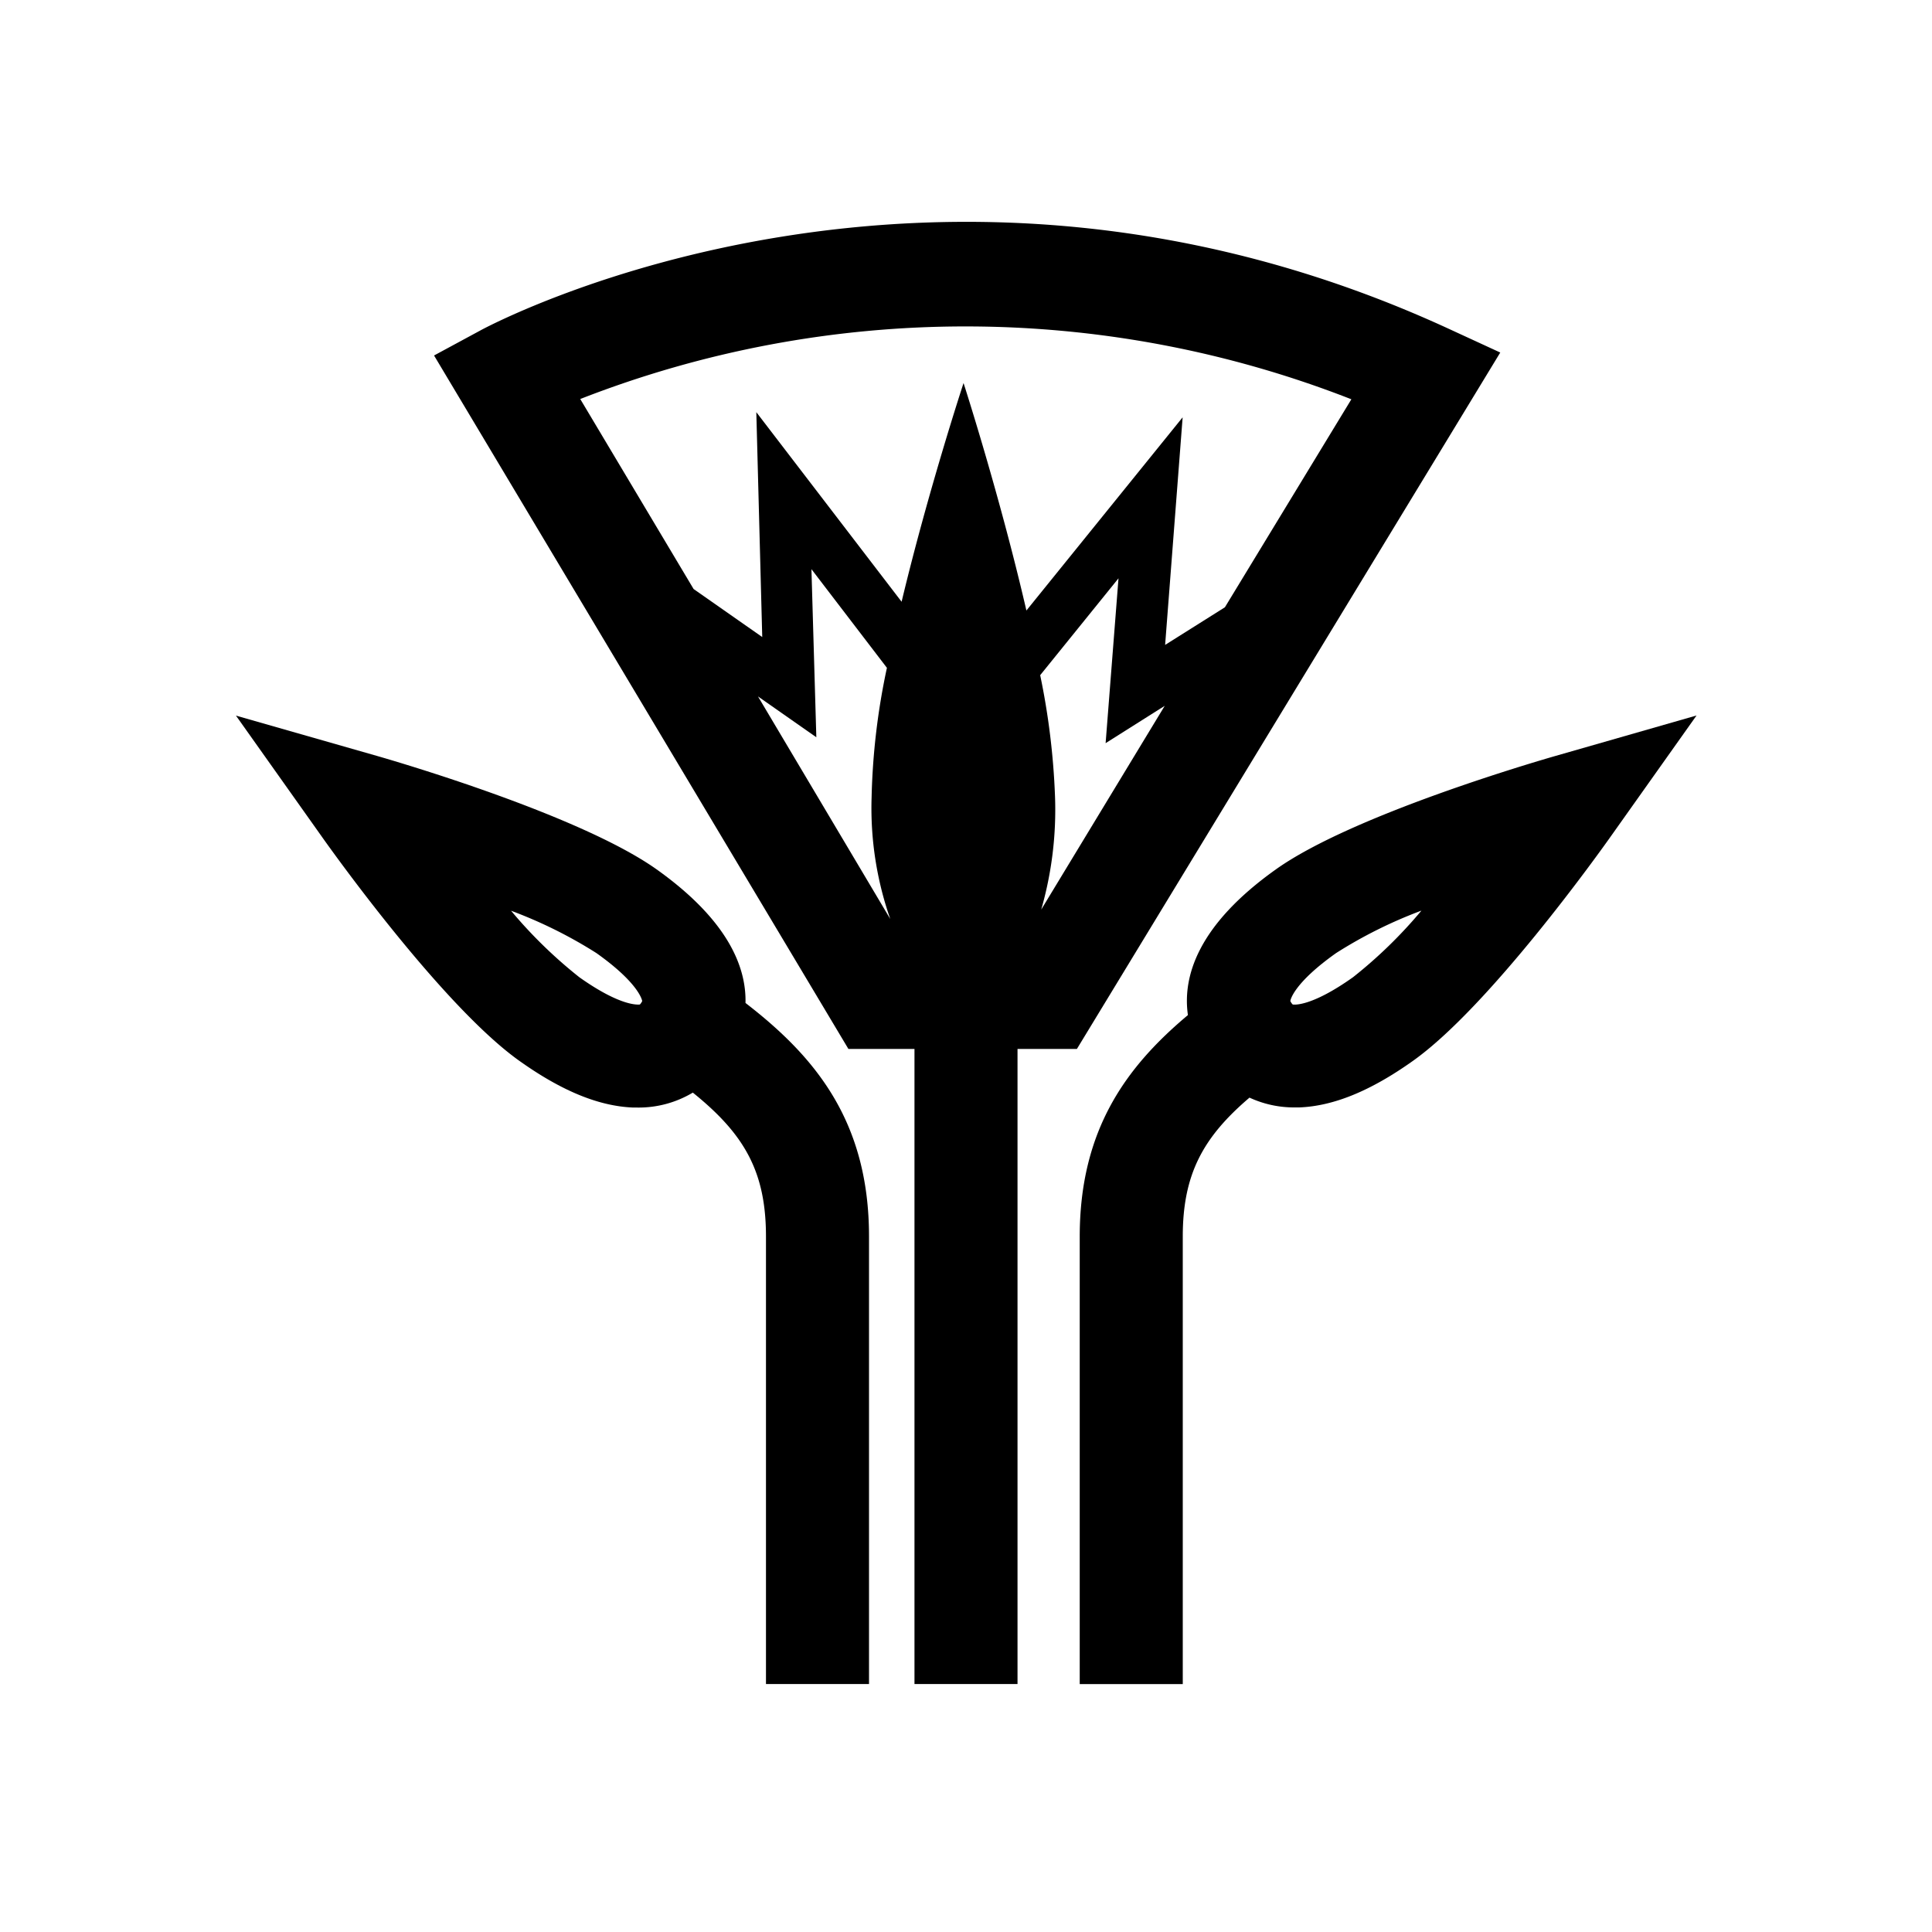 <svg id="Egyptian" xmlns="http://www.w3.org/2000/svg" viewBox="0 0 150 150"><title>Lotus Egyptian symbol-bold</title><path d="M120.77,58.69c-1.6.46-15.75,4.59-21.67,8.78-6.19,4.39-7.29,8.43-6.87,11.34-4.77,4-8.4,8.89-8.4,17.2v34.74h8V96c0-4.84,1.58-7.71,5.18-10.78a8.24,8.24,0,0,0,3.52.76h.34c2.65-.1,5.53-1.27,8.81-3.6,5.92-4.19,14.5-16.19,15.45-17.54l6.59-9.29ZM105.05,75.87c-3.35,2.38-4.66,2.12-4.68,2.12h0a.62.62,0,0,1-.11-.13l-.08-.13c0-.08.25-1.39,3.55-3.73a35.34,35.34,0,0,1,6.63-3.3A36.09,36.09,0,0,1,105.05,75.87Z"/><path d="M57.88,77.87c.07-2.82-1.39-6.46-6.94-10.4C45,63.28,30.87,59.15,29.27,58.69L18.32,55.56l6.59,9.29c.95,1.35,9.53,13.35,15.45,17.54,3.28,2.33,6.16,3.5,8.81,3.6h.34a8.17,8.17,0,0,0,4.28-1.16c4,3.22,5.68,6.13,5.68,11.18v34.74h8V96C67.47,87,63.23,82,57.88,77.87Zm-8.1,0-.1.12c-.08,0-1.4.22-4.69-2.11a36.09,36.09,0,0,1-5.31-5.17A35.34,35.34,0,0,1,46.31,74c3.38,2.4,3.55,3.72,3.55,3.72h0A.53.53,0,0,1,49.78,77.86Z"/><path d="M116.48,27.37l-4.08-1.88c-39.79-18.28-73.56-.65-75,.11l-3.7,2L65.87,81.44H71v49.31h8V81.44h4.61ZM80.76,52.42l6.08-7.52-1,12.8,4.59-2.9L80.84,70.62a28.07,28.07,0,0,0,1.07-8.81A56.25,56.25,0,0,0,80.76,52.42ZM104.92,31,95.1,47.15l-4.64,2.92L91.82,32.4l-12.13,15c-2.08-9-4.88-17.66-4.88-17.66S72.09,38,70,46.72L58.72,32l.46,17.46-5.33-3.73-8.8-14.75A82.18,82.18,0,0,1,104.92,31ZM58.85,54.07l4.53,3.17L63,44.19l5.86,7.66a53.37,53.37,0,0,0-1.19,10.09,26.06,26.06,0,0,0,1.45,9.41Z"/></svg>